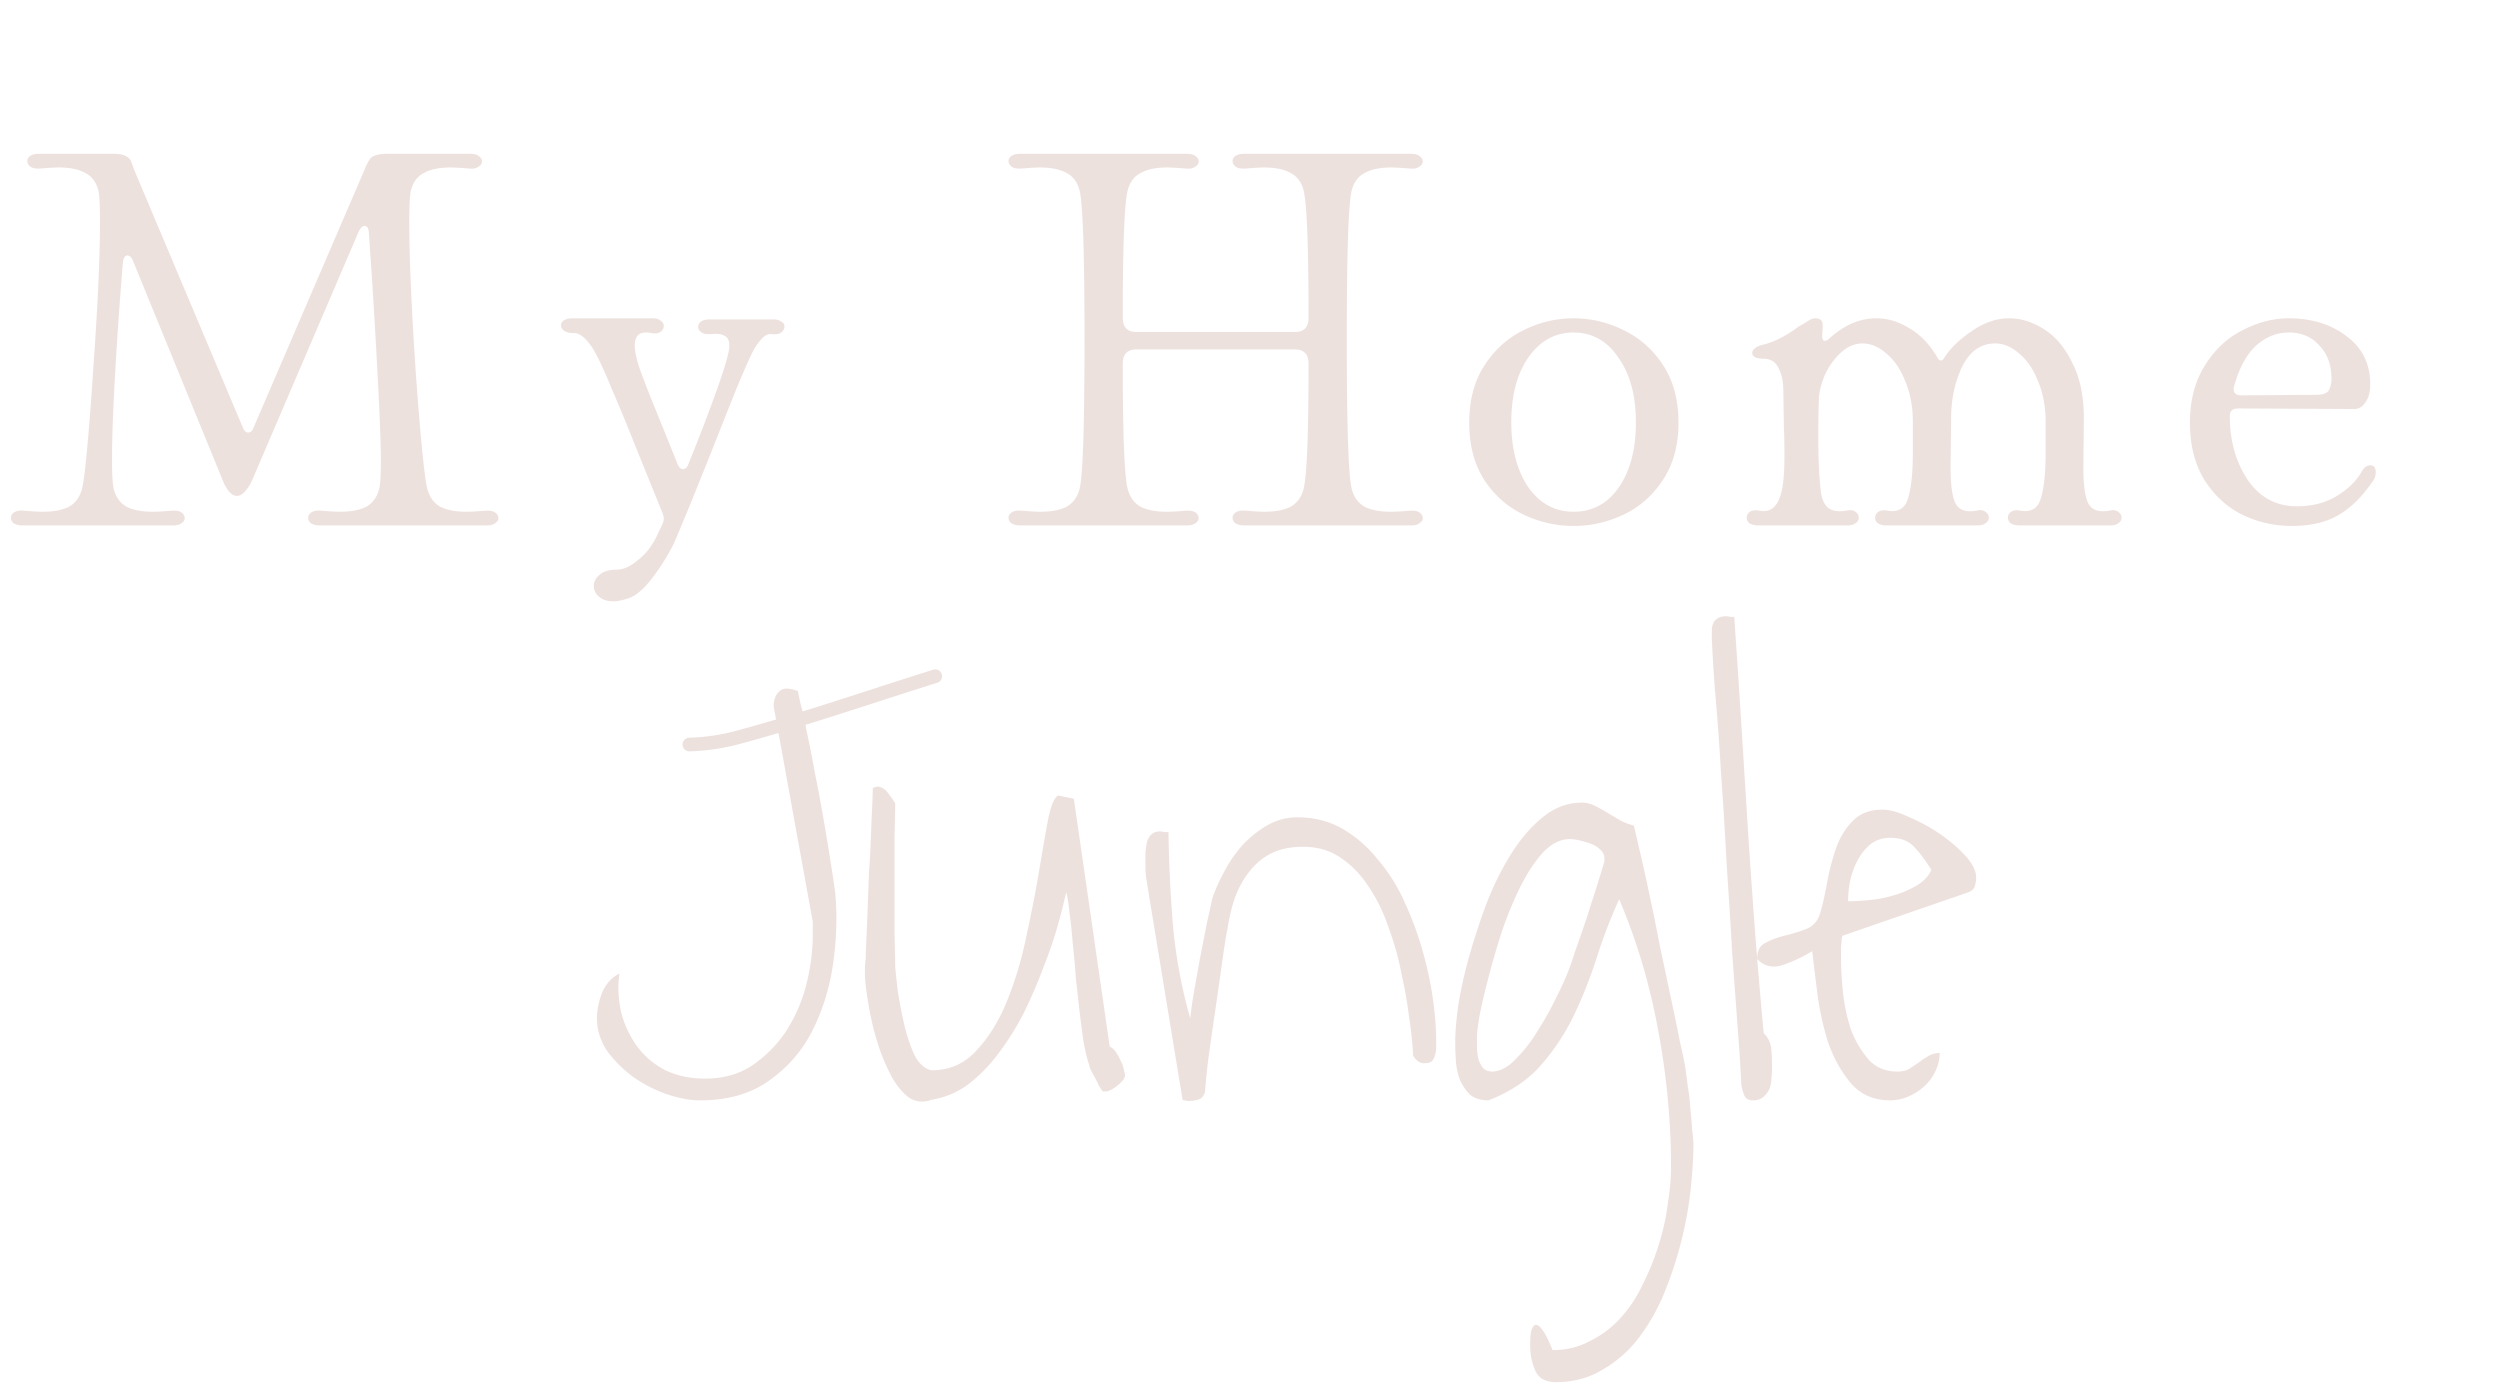 <svg width="183" height="102" fill="none" xmlns="http://www.w3.org/2000/svg"><path d="M1.64 38.46c-.267 0-.48-.053-.64-.16a.493.493 0 01-.2-.4c0-.16.08-.293.24-.4.187-.107.413-.147.68-.12.64.053 1.107.08 1.4.08.8 0 1.44-.12 1.92-.36.48-.267.8-.707.96-1.32.213-.827.48-3.627.8-8.4.347-4.8.52-8.52.52-11.16 0-1.173-.04-1.933-.12-2.28-.16-.613-.48-1.04-.96-1.28-.48-.267-1.12-.4-1.92-.4-.293 0-.76.027-1.4.08h-.16c-.24 0-.427-.053-.56-.16a.493.493 0 01-.2-.4c0-.133.067-.253.2-.36.16-.107.373-.16.64-.16h5.52c.613 0 1.013.16 1.2.48.053.107.133.32.24.64l7.96 18.88c.107.267.24.4.4.4.187 0 .32-.12.4-.36l8.16-18.96c.08-.213.187-.427.32-.64.16-.293.587-.44 1.28-.44h6.12c.267 0 .467.053.6.16.16.107.24.24.24.4 0 .16-.093.293-.28.4-.16.107-.373.147-.64.12-.64-.053-1.107-.08-1.4-.08-.8 0-1.44.133-1.92.4-.48.24-.8.667-.96 1.28-.08.347-.12 1.107-.12 2.28 0 2.64.16 6.347.48 11.12.347 4.773.627 7.587.84 8.44.16.613.48 1.053.96 1.32.48.24 1.12.36 1.92.36.293 0 .76-.027 1.4-.08h.16c.24 0 .427.053.56.16.133.107.2.24.2.4 0 .133-.08.253-.24.36-.133.107-.333.16-.6.16H23.4c-.267 0-.48-.053-.64-.16a.493.493 0 01-.2-.4c0-.16.08-.293.24-.4.187-.107.413-.147.68-.12.64.053 1.107.08 1.4.08.8 0 1.44-.12 1.92-.36.48-.267.8-.707.96-1.32.08-.373.12-1.053.12-2.04 0-1.92-.213-6.32-.64-13.2L27 17.02c-.027-.32-.133-.48-.32-.48-.133 0-.267.12-.4.36l-7.8 18.2c-.16.373-.347.667-.56.88-.187.213-.373.32-.56.32-.373 0-.707-.333-1-1L9.72 19.06c-.107-.24-.24-.36-.4-.36-.16 0-.267.16-.32.48a302.9 302.9 0 00-.56 7.96c-.16 2.747-.24 4.92-.24 6.52 0 1.04.04 1.747.12 2.12.16.613.48 1.053.96 1.32.48.24 1.12.36 1.92.36.293 0 .76-.027 1.4-.08h.16c.24 0 .427.053.56.16.133.107.2.24.2.4 0 .133-.08.253-.24.36-.133.107-.333.16-.6.16H1.64zM47.746 23.3c.266 0 .466.053.6.16.16.107.24.24.24.4 0 .187-.08.333-.24.44-.16.107-.387.133-.68.08a1.68 1.68 0 00-.4-.04c-.534 0-.8.32-.8.96 0 .453.146 1.093.44 1.92.293.8.773 2.013 1.44 3.64l1.24 3.08c.106.267.24.4.4.4.186 0 .32-.12.4-.36a139.195 139.195 0 002.16-5.64c.586-1.68.866-2.693.84-3.04 0-.373-.12-.613-.36-.72-.214-.133-.547-.173-1-.12h-.2a.807.807 0 01-.52-.16c-.134-.107-.2-.227-.2-.36 0-.16.066-.293.2-.4.16-.107.373-.16.64-.16h4.64c.266 0 .466.053.6.16.16.08.24.2.24.36 0 .16-.08.307-.24.44-.16.107-.387.147-.68.12a.696.696 0 00-.6.2c-.16.133-.36.373-.6.72-.214.32-.68 1.347-1.4 3.08a748.008 748.008 0 00-1.48 3.72c-1.44 3.627-2.467 6.147-3.08 7.56-.4.827-.92 1.667-1.56 2.52s-1.254 1.373-1.84 1.56c-.454.133-.8.2-1.04.2-.454 0-.814-.12-1.08-.36-.24-.213-.36-.467-.36-.76 0-.32.146-.6.44-.84.293-.24.706-.36 1.24-.36.48 0 .986-.227 1.52-.68.56-.427 1.013-.987 1.36-1.68l.44-.92c.08-.16.12-.32.12-.48 0-.08-.027-.2-.08-.36l-1.88-4.64a168.18 168.18 0 00-1.88-4.56c-.56-1.36-1.014-2.32-1.36-2.88-.507-.773-.974-1.147-1.4-1.12h-.04c-.267 0-.48-.053-.64-.16-.16-.107-.24-.24-.24-.4 0-.16.066-.28.2-.36.16-.107.373-.16.64-.16h5.84zm26.919 15.16c-.267 0-.48-.053-.64-.16a.493.493 0 01-.2-.4c0-.16.08-.293.24-.4.187-.107.413-.147.68-.12.64.053 1.107.08 1.4.08.8 0 1.44-.12 1.92-.36.48-.267.8-.707.96-1.32.24-.96.36-4.6.36-10.92s-.12-9.96-.36-10.92c-.16-.613-.48-1.04-.96-1.28-.48-.267-1.12-.4-1.92-.4-.293 0-.76.027-1.4.08h-.16c-.24 0-.427-.053-.56-.16a.493.493 0 01-.2-.4c0-.133.067-.253.2-.36.16-.107.373-.16.64-.16h12.24c.267 0 .467.053.6.16.16.107.24.24.24.4 0 .16-.093.293-.28.4-.16.107-.373.147-.64.12-.64-.053-1.107-.08-1.4-.08-.8 0-1.44.133-1.92.4-.48.24-.8.667-.96 1.28-.24.987-.36 4.093-.36 9.32 0 .693.333 1.04 1 1.04h11.6c.667 0 1-.347 1-1.04 0-5.227-.12-8.333-.36-9.32-.16-.613-.48-1.04-.96-1.28-.48-.267-1.12-.4-1.92-.4-.293 0-.76.027-1.4.08h-.16c-.24 0-.427-.053-.56-.16a.493.493 0 01-.2-.4c0-.133.067-.253.2-.36.16-.107.373-.16.64-.16h12.24c.267 0 .467.053.6.16.16.107.24.24.24.4 0 .16-.093.293-.28.4-.16.107-.373.147-.64.12-.64-.053-1.107-.08-1.4-.08-.8 0-1.44.133-1.92.4-.48.24-.8.667-.96 1.28-.24.96-.36 4.6-.36 10.92s.12 9.96.36 10.92c.16.613.48 1.053.96 1.32.48.24 1.12.36 1.92.36.293 0 .76-.027 1.4-.08h.16c.24 0 .427.053.56.16.133.107.2.24.2.4 0 .133-.08.253-.24.36-.133.107-.333.16-.6.16h-12.24c-.267 0-.48-.053-.64-.16a.493.493 0 01-.2-.4c0-.16.08-.293.24-.4.187-.107.413-.147.68-.12.64.053 1.107.08 1.4.08.8 0 1.44-.12 1.92-.36.48-.267.8-.707.96-1.32.24-.96.36-4.013.36-9.16 0-.693-.333-1.04-1-1.04h-11.6c-.667 0-1 .347-1 1.04 0 5.147.12 8.2.36 9.16.16.613.48 1.053.96 1.32.48.24 1.12.36 1.92.36.293 0 .76-.027 1.4-.08h.16c.24 0 .427.053.56.16.133.107.2.24.2.4 0 .133-.08.253-.24.36-.133.107-.333.16-.6.16h-12.24zm40.522.04c-1.28 0-2.507-.28-3.68-.84-1.173-.56-2.133-1.413-2.88-2.56-.72-1.147-1.08-2.533-1.08-4.16 0-1.653.373-3.053 1.12-4.2.747-1.147 1.693-2 2.84-2.56a8.125 8.125 0 017.36 0c1.173.56 2.133 1.413 2.88 2.56.747 1.147 1.12 2.547 1.12 4.2 0 1.627-.373 3.013-1.12 4.16-.747 1.147-1.707 2-2.88 2.56-1.173.56-2.4.84-3.68.84zm0-1.04c1.387 0 2.493-.6 3.32-1.8.827-1.2 1.24-2.787 1.24-4.76 0-1.947-.427-3.52-1.28-4.72-.827-1.227-1.92-1.84-3.28-1.84-1.36 0-2.467.613-3.32 1.84-.827 1.2-1.24 2.773-1.24 4.72 0 1.947.413 3.533 1.24 4.76.853 1.2 1.96 1.8 3.32 1.8zm13.074-11.64c0-.107.067-.213.2-.32.16-.133.373-.227.64-.28.827-.213 1.68-.653 2.56-1.32a9.94 9.94 0 00.56-.32c.267-.187.48-.28.64-.28.373 0 .56.16.56.48 0 .293-.013.56-.04.8 0 .187.04.307.12.36.107.027.227-.013.36-.12 1.093-1.013 2.253-1.52 3.48-1.52.853 0 1.68.253 2.48.76.8.48 1.467 1.187 2 2.12.16.267.32.28.48.04.427-.693 1.093-1.347 2-1.96.907-.64 1.827-.96 2.76-.96.88 0 1.733.267 2.56.8.853.533 1.547 1.36 2.08 2.48.56 1.093.84 2.453.84 4.08l-.04 3.6c0 1.067.093 1.867.28 2.4.187.507.56.76 1.12.76.213 0 .373-.013.48-.04l.24-.04c.213 0 .373.053.48.16.133.107.2.24.2.4 0 .16-.08.293-.24.4-.133.107-.333.16-.6.16h-6.64c-.267 0-.48-.053-.64-.16a.493.493 0 01-.2-.4c0-.187.08-.333.24-.44.16-.107.387-.133.68-.08.773.133 1.267-.16 1.48-.88.24-.747.36-1.893.36-3.44V30.9c0-1.12-.187-2.12-.56-3-.347-.88-.813-1.56-1.4-2.04-.56-.48-1.133-.72-1.72-.72-1.067 0-1.88.573-2.44 1.72-.533 1.12-.8 2.387-.8 3.8l-.04 3.6c0 1.067.093 1.867.28 2.4.187.507.56.76 1.12.76.213 0 .373-.013.48-.04l.24-.04c.213 0 .373.053.48.16.133.107.2.24.2.4 0 .16-.08.293-.24.4-.133.107-.333.16-.6.16h-6.64c-.267 0-.48-.053-.64-.16a.493.493 0 01-.2-.4c0-.187.08-.333.24-.44.16-.107.387-.133.68-.08.773.133 1.267-.16 1.48-.88.24-.747.36-1.893.36-3.44V30.9c0-1.12-.187-2.12-.56-3-.347-.88-.813-1.56-1.4-2.04-.56-.48-1.133-.72-1.72-.72s-1.133.24-1.64.72a5.098 5.098 0 00-1.16 1.68c-.267.667-.4 1.253-.4 1.76-.027.667-.04 1.573-.04 2.72 0 1.653.067 3.013.2 4.08.08.453.227.787.44 1 .213.213.52.32.92.32.187 0 .347-.013.48-.04l.24-.04c.213 0 .373.053.48.16.133.107.2.24.2.4 0 .16-.08.293-.24.4-.133.107-.333.16-.6.16h-6.52c-.267 0-.48-.053-.64-.16a.493.493 0 01-.2-.4c0-.187.08-.333.24-.44.16-.107.387-.133.68-.08.8.16 1.333-.267 1.6-1.28.16-.587.24-1.493.24-2.72 0-.88-.013-1.56-.04-2.04l-.04-2.68c0-.72-.12-1.293-.36-1.72-.213-.453-.573-.68-1.08-.68-.267 0-.48-.04-.64-.12-.133-.08-.2-.187-.2-.32zm32.042 5.12c0-1.627.36-3.013 1.08-4.16.72-1.173 1.64-2.04 2.76-2.6 1.12-.587 2.253-.88 3.4-.88 1.68 0 3.093.44 4.24 1.32 1.147.853 1.72 2.027 1.72 3.52 0 .56-.12 1-.36 1.32-.213.32-.48.48-.8.48l-8.52-.04c-.4 0-.6.187-.6.56 0 1.813.44 3.373 1.32 4.68.88 1.28 2.08 1.92 3.6 1.92 1.12 0 2.093-.253 2.92-.76s1.427-1.093 1.8-1.76c.187-.32.4-.48.64-.48.267 0 .4.173.4.52 0 .267-.08.493-.24.68-.747 1.093-1.573 1.907-2.48 2.44-.907.533-2.053.8-3.44.8a8.19 8.19 0 01-3.64-.84c-1.12-.56-2.04-1.413-2.76-2.56-.693-1.147-1.04-2.533-1.04-4.16zm3.24-2.68a.44.44 0 00-.04.2c0 .32.187.48.56.48l5.48-.04c.48 0 .787-.107.92-.32.133-.24.2-.533.2-.88 0-.987-.293-1.787-.88-2.4-.56-.64-1.307-.96-2.24-.96-.907 0-1.72.333-2.44 1-.693.667-1.213 1.64-1.56 2.92z" fill="#EDE1DE"/><path d="M50.462 54.5a15.403 15.403 0 003.558-.525c4.837-1.3 9.632-2.973 14.442-4.475" stroke="#EDE1DE" stroke-linecap="round"/><path d="M43.697 74.547c0-.594.124-1.219.374-1.875.282-.656.704-1.125 1.266-1.406a7.985 7.985 0 00.14 2.859 7.27 7.27 0 001.173 2.484 5.89 5.89 0 002.062 1.735c.844.406 1.813.61 2.906.61 1.344 0 2.5-.329 3.47-.985a9.12 9.12 0 002.483-2.531 11.616 11.616 0 001.454-3.376c.312-1.25.468-2.453.468-3.609v-.984l-2.765-15.235a5.138 5.138 0 01-.094-.562c0-.25.047-.484.14-.703.126-.25.297-.422.516-.516.25-.094.625-.047 1.125.14 0 .063.063.376.188.938.156.532.312 1.235.468 2.11.188.843.376 1.797.563 2.859.219 1.063.422 2.14.61 3.234.187 1.063.359 2.094.515 3.094.156.969.281 1.797.375 2.484.156 1.657.11 3.376-.14 5.157-.25 1.781-.75 3.422-1.5 4.922a9.856 9.856 0 01-3.188 3.703c-1.344.969-3.031 1.453-5.063 1.453-.75 0-1.578-.156-2.484-.469a10.033 10.033 0 01-2.438-1.266 8.893 8.893 0 01-1.874-1.874c-.5-.75-.75-1.547-.75-2.391zM68.2 80.5c-.594.219-1.14.172-1.64-.14-.47-.344-.891-.844-1.266-1.5a14.102 14.102 0 01-.985-2.297c-.281-.876-.5-1.735-.656-2.579a25.336 25.336 0 01-.328-2.296c-.031-.688-.016-1.188.047-1.5 0-.313.015-.797.047-1.454.03-.656.062-1.39.093-2.203.032-.844.063-1.703.094-2.578.063-.906.11-1.781.14-2.625.032-.844.063-1.578.095-2.203.03-.656.046-1.14.046-1.453.063 0 .11-.016.141-.047l.14-.047c.313 0 .579.14.797.422.22.281.407.547.563.797 0 .437-.016 1.219-.047 2.344v7.265c.031 1.125.047 1.906.047 2.344.031.375.094.969.188 1.781.124.781.28 1.594.468 2.438.188.812.438 1.562.75 2.25.344.656.766 1.031 1.266 1.125 1.312 0 2.406-.485 3.281-1.453.906-.97 1.656-2.188 2.25-3.657a26.974 26.974 0 001.406-4.734c.375-1.719.688-3.328.938-4.828.25-1.5.469-2.75.656-3.75.219-1.031.469-1.594.75-1.688l1.125.235 2.625 18.14c.188.094.344.235.469.422.125.188.234.39.328.61.125.218.203.437.234.656.063.219.094.375.094.469-.062.218-.25.453-.562.703-.313.25-.579.39-.797.422h-.281l-.28-.422a6.424 6.424 0 00-.329-.656 6.425 6.425 0 01-.328-.657 3.055 3.055 0 00-.14-.469 15.9 15.9 0 01-.329-1.453 97.306 97.306 0 01-.281-2.156c-.094-.812-.188-1.656-.281-2.531a56.274 56.274 0 00-.235-2.578 30.002 30.002 0 00-.234-2.203c-.063-.657-.14-1.141-.234-1.454a45.272 45.272 0 01-.657 2.579c-.28.968-.64 2-1.078 3.093a32.663 32.663 0 01-1.406 3.235c-.531 1.031-1.14 2-1.828 2.906a11.584 11.584 0 01-2.203 2.25A6.125 6.125 0 0168.2 80.5zm15.645-17.438v-.656c.031-.25.062-.484.094-.703.062-.25.172-.453.328-.61.156-.156.375-.234.656-.234.063 0 .156.016.281.047h.328c.032 2.219.141 4.5.329 6.844a37.31 37.31 0 001.265 6.797c.031-.344.11-.922.235-1.734.156-.844.312-1.72.468-2.626.188-.937.36-1.812.516-2.624.187-.813.312-1.391.375-1.735.219-.656.516-1.328.89-2.016a9.598 9.598 0 011.36-1.968 7.958 7.958 0 011.828-1.453 4.442 4.442 0 012.156-.563c1.25 0 2.36.281 3.328.844a9.232 9.232 0 012.579 2.25 12.738 12.738 0 011.968 3.14 24.304 24.304 0 011.313 3.563c.344 1.219.594 2.39.75 3.516.156 1.125.234 2.125.234 3v.562c0 .188-.031.375-.094.563a.814.814 0 01-.234.421c-.094.094-.281.141-.562.141-.313 0-.579-.187-.797-.562a25.16 25.16 0 00-.282-2.72 33.536 33.536 0 00-.562-3.234 20.705 20.705 0 00-.938-3.374c-.375-1.126-.859-2.126-1.453-3-.562-.876-1.234-1.579-2.015-2.11-.782-.562-1.72-.844-2.813-.844-.875 0-1.64.157-2.297.47a4.61 4.61 0 00-1.593 1.312c-.438.53-.797 1.172-1.079 1.922-.25.718-.437 1.5-.562 2.343-.094.438-.219 1.219-.375 2.344a498.336 498.336 0 01-.516 3.61c-.187 1.28-.36 2.484-.515 3.609a70.605 70.605 0 00-.235 2.344c-.093.312-.265.5-.515.562a2.55 2.55 0 01-.703.094c-.032 0-.11-.016-.235-.047-.125 0-.187-.016-.187-.047l-2.672-16.266c0-.062-.016-.234-.047-.515v-.657zm28.161 35.391c0-.281.015-.578.046-.89.063-.282.157-.47.282-.563.156-.063.328.031.515.281.219.25.485.766.797 1.547 1 0 1.906-.219 2.719-.656a7.337 7.337 0 002.25-1.688A9.825 9.825 0 00120.257 94c.468-.938.859-1.906 1.171-2.906.313-1 .532-2 .657-3 .156-.969.234-1.875.234-2.719 0-3.25-.312-6.563-.937-9.938-.625-3.406-1.579-6.609-2.86-9.609a38.667 38.667 0 00-1.64 4.266 33.706 33.706 0 01-1.688 4.265 16.233 16.233 0 01-2.437 3.657c-.938 1.062-2.204 1.906-3.797 2.53-.563 0-1.016-.14-1.36-.421a3.563 3.563 0 01-.75-1.125 5.013 5.013 0 01-.281-1.36c-.031-.5-.047-.968-.047-1.406 0-.687.078-1.593.235-2.718a32.33 32.33 0 01.843-3.704 48.448 48.448 0 011.313-3.937c.531-1.313 1.14-2.5 1.828-3.563.687-1.062 1.453-1.921 2.297-2.578.844-.656 1.765-.984 2.765-.984.313 0 .625.078.938.234.312.157.625.328.937.516l.938.563c.312.156.641.28.984.374l.469 2.016c.219.938.453 2 .703 3.188.25 1.156.5 2.39.75 3.703.281 1.312.547 2.562.797 3.75.25 1.156.469 2.219.656 3.187.219.938.36 1.625.422 2.063.031.219.078.594.141 1.125.094.5.156 1.031.187 1.594.063.593.11 1.14.141 1.64.062.5.094.844.094 1.031 0 .907-.063 1.97-.188 3.188a27.88 27.88 0 01-.656 3.75 28.292 28.292 0 01-1.219 3.797 14.675 14.675 0 01-1.875 3.375 8.81 8.81 0 01-2.672 2.39c-1 .625-2.156.938-3.468.938-.75 0-1.25-.281-1.5-.844a4.566 4.566 0 01-.375-1.875zm-3.891-22.64v.796c0 .282.031.563.094.844.062.25.172.484.328.703.156.188.406.281.75.281.562-.03 1.125-.343 1.687-.937a10.64 10.64 0 001.594-2.063c.5-.78.938-1.562 1.313-2.343.406-.813.687-1.422.843-1.828.125-.282.313-.813.563-1.594.281-.781.562-1.594.844-2.438l.796-2.484c.25-.813.422-1.375.516-1.688v-.234c0-.25-.109-.469-.328-.656a1.77 1.77 0 00-.703-.422 5.938 5.938 0 00-.797-.234 3.355 3.355 0 00-.703-.094c-.688 0-1.344.328-1.969.984-.594.657-1.141 1.485-1.641 2.485-.5 1-.953 2.093-1.359 3.28a56.6 56.6 0 00-.984 3.376c-.282 1.062-.5 2-.657 2.812-.125.782-.187 1.266-.187 1.454zm19.348 3.609a115.99 115.99 0 00-.234-3.75l-.422-5.766a792.36 792.36 0 00-.422-6.75c-.125-2.375-.266-4.64-.422-6.797a170.391 170.391 0 00-.422-5.765 122.623 122.623 0 01-.234-3.797v-.61c0-.718.359-1.078 1.078-1.078.062 0 .156.016.281.047h.281a1170 1170 0 01.516 7.828c.156 2.5.313 4.985.469 7.453.156 2.47.328 4.954.515 7.454.188 2.468.407 5.046.657 7.734.343.344.531.75.562 1.219.031.437.047.89.047 1.36 0 .218-.016.468-.047.75 0 .25-.047.5-.14.75-.094.218-.25.421-.469.609-.188.156-.438.234-.75.234-.281 0-.485-.11-.61-.328a4.155 4.155 0 01-.234-.797zm5.192-9.797c-.719.438-1.453.781-2.203 1.031-.75.219-1.36.063-1.828-.469 0-.593.203-.984.609-1.171a5.84 5.84 0 011.359-.516 12.601 12.601 0 001.547-.469c.532-.187.891-.562 1.078-1.125.188-.625.36-1.375.516-2.25.156-.875.375-1.719.656-2.531.282-.813.688-1.484 1.219-2.016.531-.562 1.266-.843 2.203-.843.531 0 1.188.187 1.969.562.812.344 1.578.766 2.297 1.266.719.5 1.328 1.031 1.828 1.593.5.563.75 1.079.75 1.547 0 .22-.031.422-.094.61-.031.187-.187.344-.469.469l-9.234 3.187-.047.234c0 .125-.015.297-.047.516v1.031c0 .625.047 1.406.141 2.344.094.906.281 1.797.562 2.672a7.274 7.274 0 001.266 2.203c.531.625 1.25.938 2.156.938.344 0 .625-.063.844-.188.25-.156.484-.313.703-.469a6.95 6.95 0 01.703-.469 1.56 1.56 0 01.844-.234 3 3 0 01-.328 1.36 3.34 3.34 0 01-.797 1.078 4.167 4.167 0 01-1.172.75 3.306 3.306 0 01-1.312.28c-1.188 0-2.141-.405-2.86-1.218-.718-.844-1.281-1.844-1.687-3a20.687 20.687 0 01-.797-3.61c-.156-1.25-.281-2.28-.375-3.093zm5.719-8.297c-.563 0-1.047.156-1.453.469a3.881 3.881 0 00-.938 1.172c-.25.468-.437.984-.562 1.547a8.4 8.4 0 00-.141 1.453c.5 0 1.047-.031 1.641-.094a9.044 9.044 0 001.828-.375 7.438 7.438 0 001.593-.703c.5-.313.844-.688 1.032-1.125-.469-.75-.907-1.328-1.313-1.734-.406-.407-.969-.61-1.687-.61z" fill="#EDE1DE"/></svg>